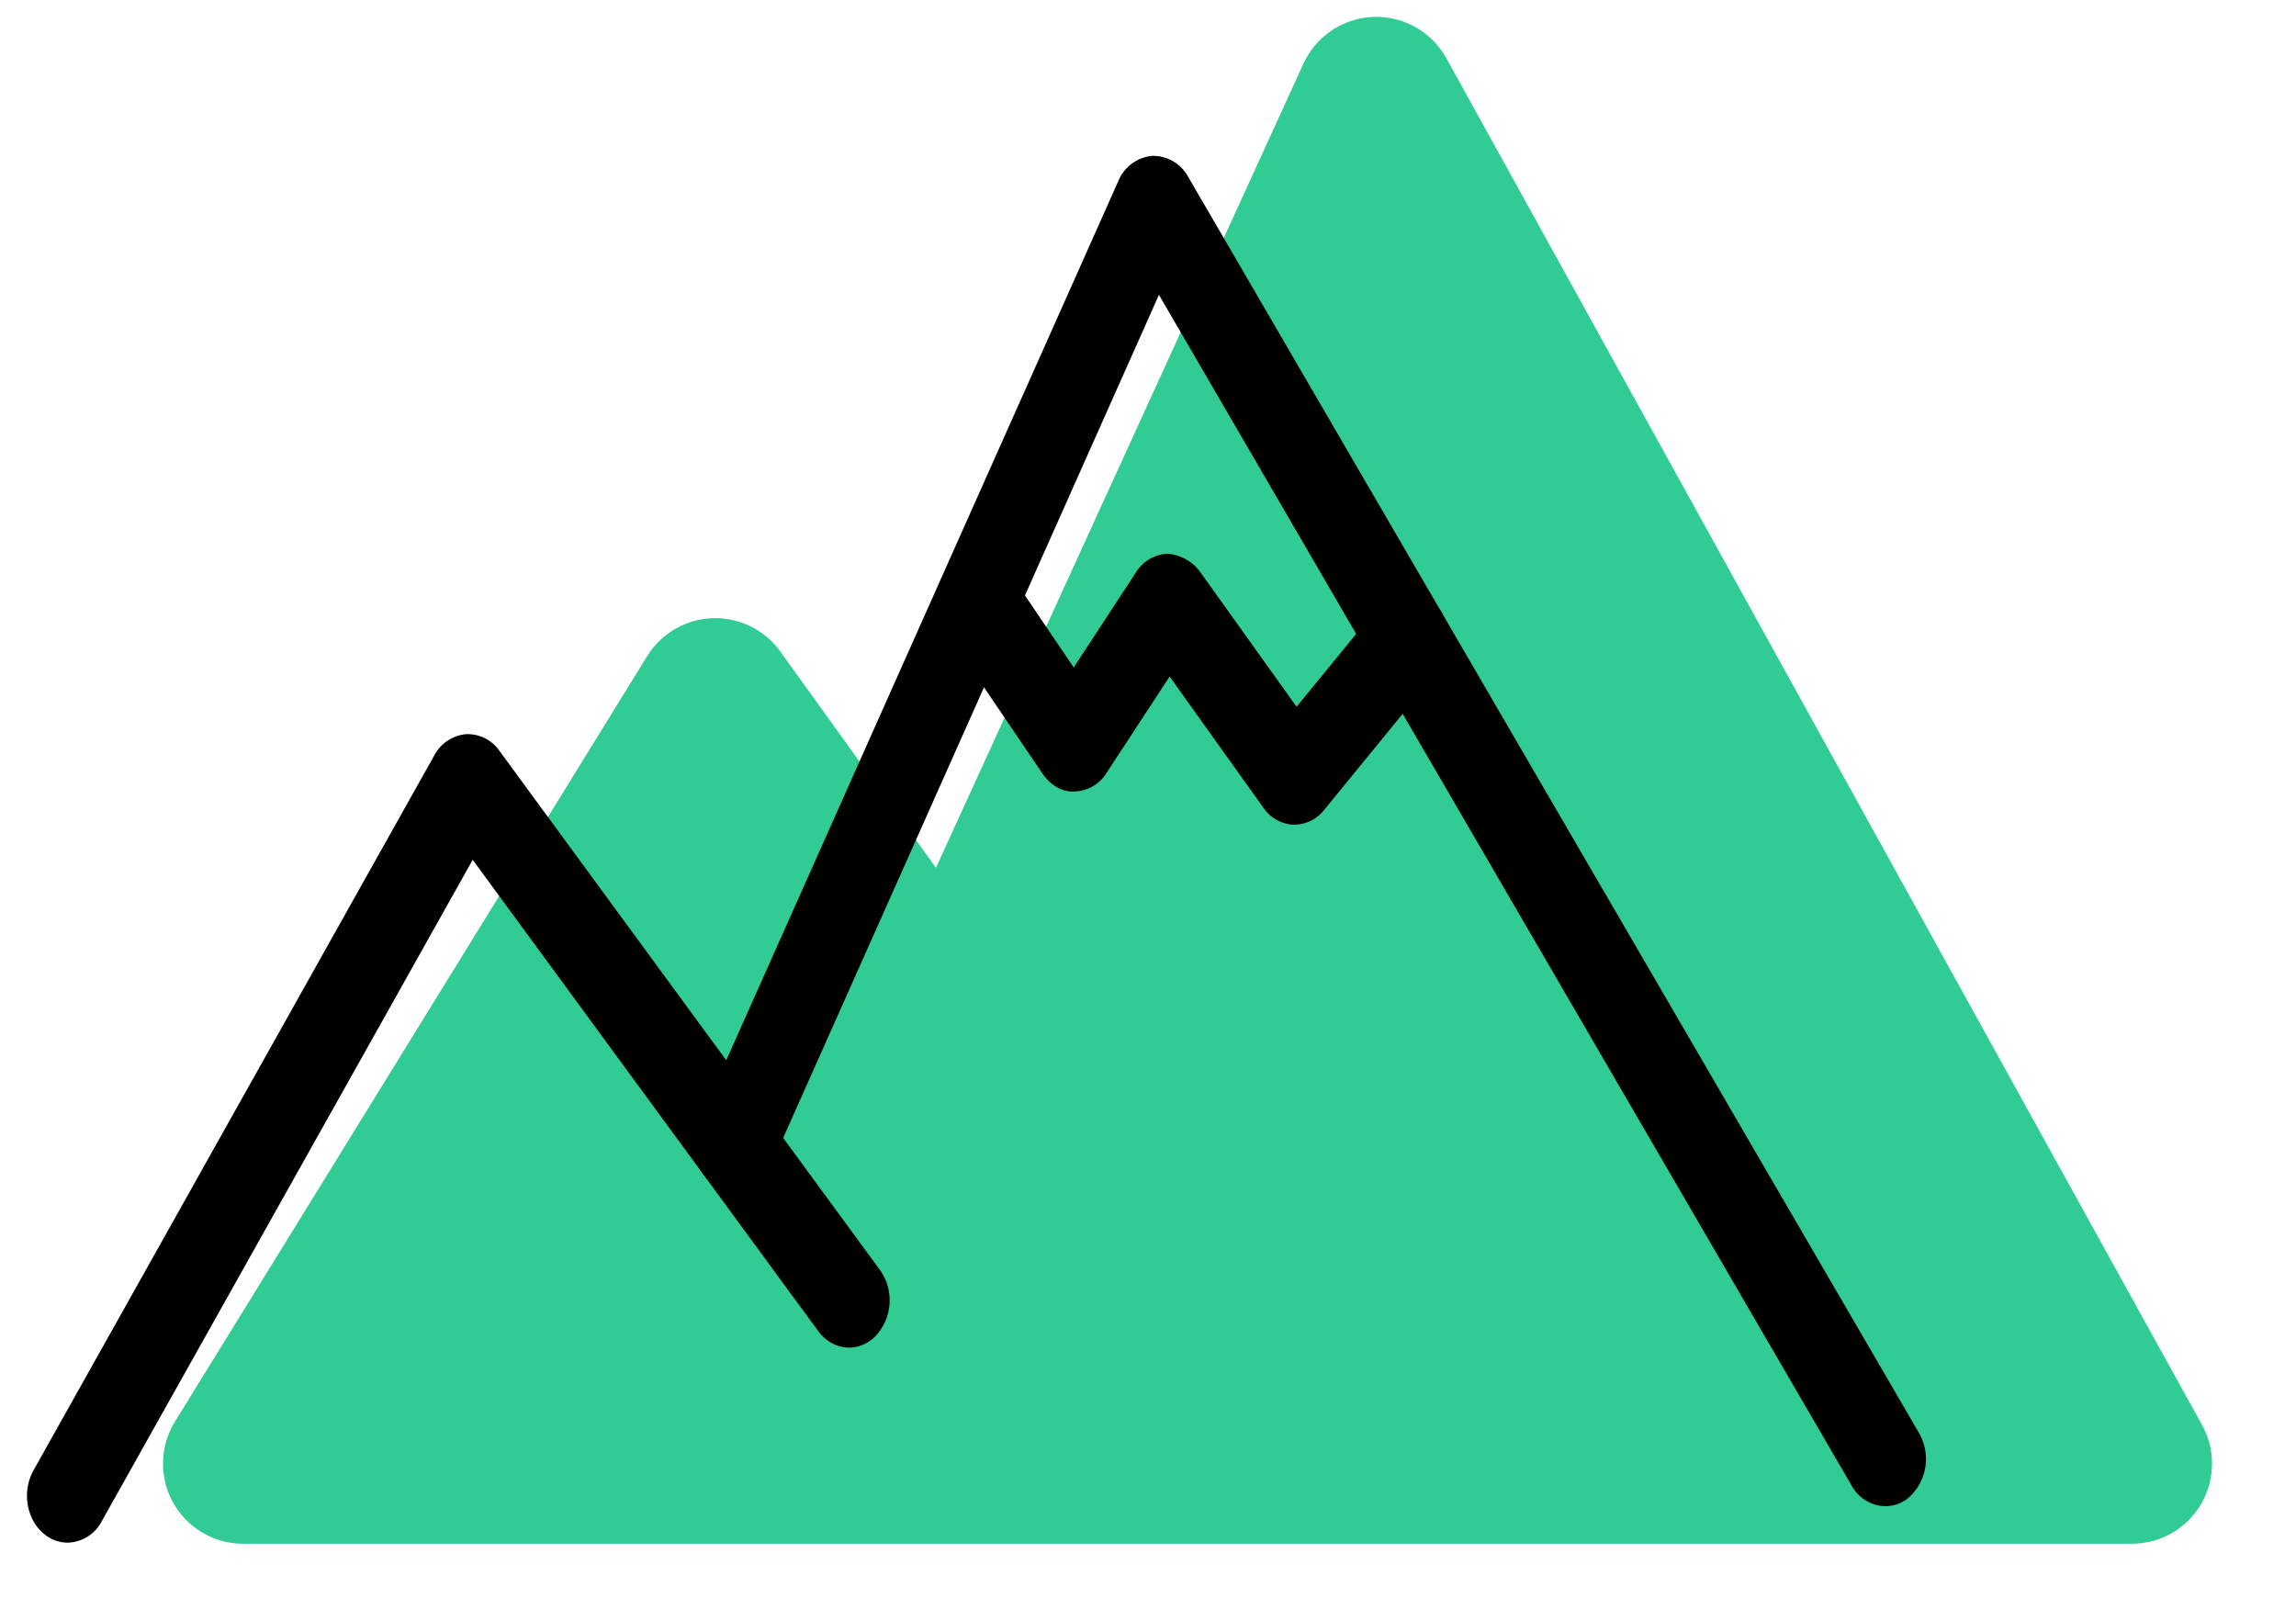 <svg xmlns="http://www.w3.org/2000/svg" viewBox="0 0 17 12"><g fill="none" fill-rule="evenodd"><path fill="#31CC93" stroke="#31CC93" stroke-width="1.186" d="M1.8 10.837L5.296 5.17 7.045 7.6 10.19.718l5.595 10.119z" stroke-linecap="round" stroke-linejoin="round"/><g fill="#000"><path d="M.5 11.422a.271.271 0 0 1-.163-.056c-.14-.105-.179-.32-.088-.481l2.966-5.291a.297.297 0 0 1 .234-.158.286.286 0 0 1 .248.122l2.819 3.846a.387.387 0 0 1-.035.49c-.127.126-.316.107-.424-.04L3.5 6.366.753 11.264a.293.293 0 0 1-.252.158z"/><path d="M13.959 11.152a.291.291 0 0 1-.25-.154L8.581 2.183l-2.875 6.45c-.076.17-.257.238-.405.15-.147-.089-.205-.3-.13-.47L8.28 1.341a.302.302 0 0 1 .25-.187.296.296 0 0 1 .266.153l5.412 9.302a.384.384 0 0 1-.081.484.272.272 0 0 1-.168.059z"/><path d="M9.585 6.106h-.01a.286.286 0 0 1-.221-.126l-.694-.971-.466.712a.288.288 0 0 1-.236.139c-.092.008-.182-.048-.24-.133l-.721-1.064a.386.386 0 0 1 .05-.488c.13-.12.32-.094.423.058l.48.709.46-.703a.29.29 0 0 1 .233-.139.33.33 0 0 1 .237.126l.72 1.007.607-.742a.273.273 0 0 1 .425-.014c.12.132.126.353.012.492l-.84 1.028a.283.283 0 0 1-.219.109z"/></g><path d="M0-2h14.433v16.709H0z"/></g></svg>